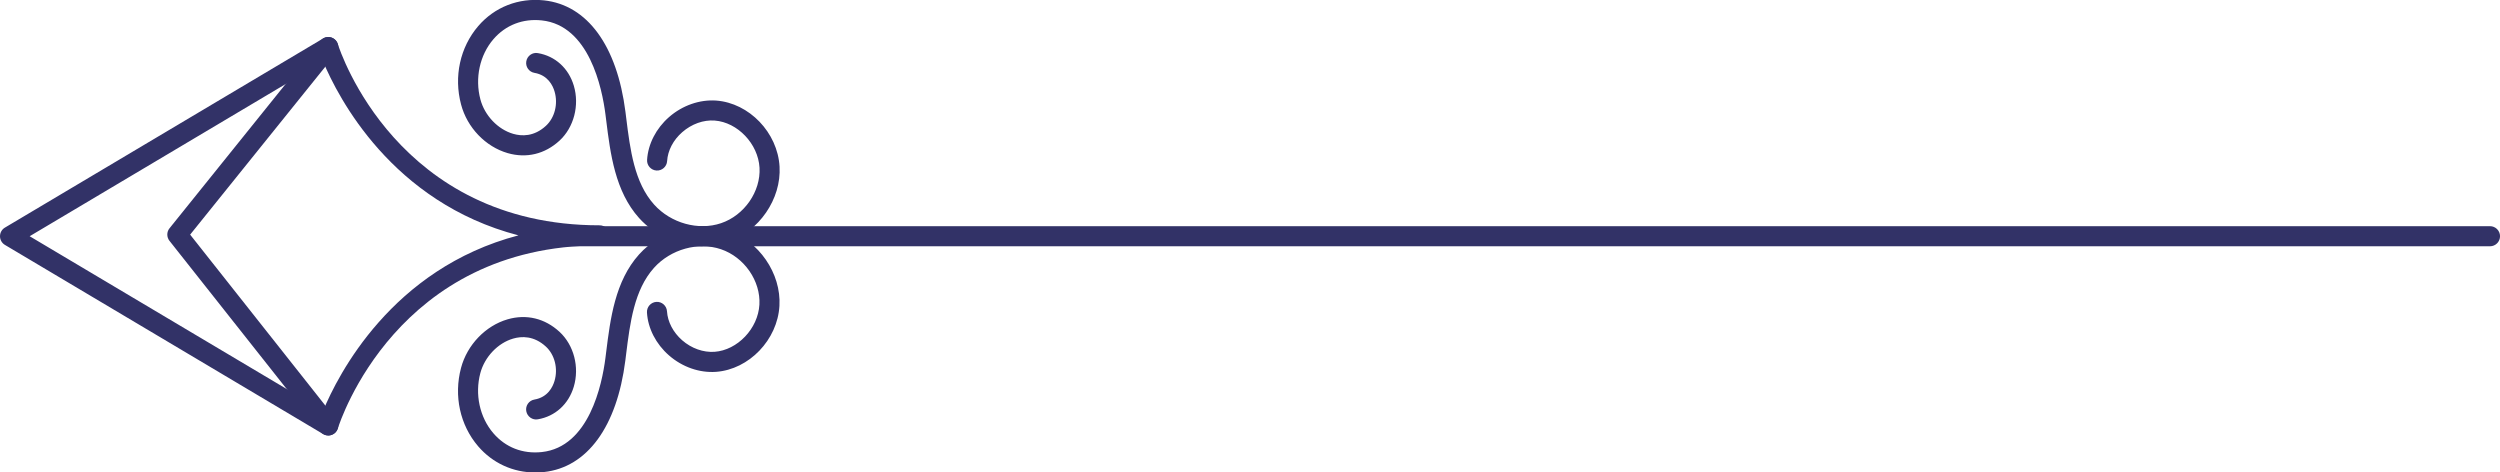 <?xml version="1.0" encoding="UTF-8" standalone="no"?>
<svg
   xmlns:dc="http://purl.org/dc/elements/1.1/"
   xmlns:cc="http://creativecommons.org/ns#"
   xmlns:rdf="http://www.w3.org/1999/02/22-rdf-syntax-ns#"
   xmlns:svg="http://www.w3.org/2000/svg"
   xmlns="http://www.w3.org/2000/svg"
   xmlns:sodipodi="http://sodipodi.sourceforge.net/DTD/sodipodi-0.dtd"
   xmlns:inkscape="http://www.inkscape.org/namespaces/inkscape"
   width="65.9mm"
   height="12.455mm"
   viewBox="0 0 65.9 12.455"
   version="1.1"
   id="svg884"
   inkscape:version="1.0.2-2 (e86c870879, 2021-01-15)"
   sodipodi:docname="separator.svg">
  <defs
     id="defs878" />
  <sodipodi:namedview
     id="base"
     pagecolor="#ffffff"
     bordercolor="#666666"
     borderopacity="1.0"
     inkscape:pageopacity="0.0"
     inkscape:pageshadow="2"
     inkscape:zoom="1.4"
     inkscape:cx="354.81385"
     inkscape:cy="346.3651"
     inkscape:document-units="mm"
     inkscape:current-layer="layer1"
     inkscape:document-rotation="0"
     showgrid="false"
     fit-margin-top="0"
     fit-margin-left="0"
     fit-margin-right="0"
     fit-margin-bottom="0"
     inkscape:window-width="3840"
     inkscape:window-height="2080"
     inkscape:window-x="2869"
     inkscape:window-y="-11"
     inkscape:window-maximized="1" />
  <g
     inkscape:label="レイヤー 1"
     inkscape:groupmode="layer"
     id="layer1"
     transform="translate(33.104,-132.57)">
    <g
       id="g1510"
       transform="translate(49.739,0.458)"
       style="fill:#323267;fill-opacity:1">
      <path
         d="m -68.732,144.567 c -0.585,0 -1.124,-0.245 -1.507,-0.691 -0.478,-0.557 -0.647,-1.33 -0.451,-2.067 0.162,-0.607 0.644,-1.11 1.228,-1.28 0.496,-0.143 0.981,-0.026 1.368,0.33 0.378,0.349 0.53,0.93 0.376,1.446 -0.137,0.461 -0.491,0.783 -0.948,0.86 -0.141,0.027 -0.28,-0.072 -0.305,-0.216 -0.025,-0.144 0.072,-0.281 0.216,-0.305 0.352,-0.06 0.483,-0.333 0.529,-0.49 0.097,-0.327 0.006,-0.691 -0.228,-0.906 -0.315,-0.29 -0.642,-0.275 -0.862,-0.211 -0.404,0.117 -0.751,0.483 -0.865,0.908 -0.149,0.559 -0.018,1.167 0.342,1.586 0.322,0.375 0.776,0.552 1.279,0.497 1.245,-0.134 1.587,-1.779 1.676,-2.479 l 0.02,-0.159 c 0.109,-0.874 0.233,-1.865 0.866,-2.57 0.579,-0.645 1.537,-0.908 2.33,-0.639 0.83,0.281 1.42,1.138 1.371,1.993 -0.051,0.895 -0.8,1.676 -1.671,1.74 -0.436,0.031 -0.889,-0.126 -1.242,-0.435 -0.342,-0.299 -0.554,-0.71 -0.579,-1.128 -0.009,-0.146 0.102,-0.272 0.248,-0.281 0.145,-0.01 0.271,0.102 0.28,0.248 0.017,0.278 0.163,0.556 0.399,0.763 0.247,0.216 0.559,0.325 0.855,0.305 0.605,-0.044 1.146,-0.613 1.182,-1.242 0.036,-0.626 -0.4,-1.254 -1.013,-1.462 -0.598,-0.203 -1.325,-0.001 -1.766,0.491 -0.522,0.582 -0.631,1.446 -0.735,2.282 l -0.02,0.161 c -0.222,1.744 -1.004,2.815 -2.145,2.939 -0.077,0.008 -0.154,0.012 -0.23,0.012"
         style="fill:#323267;fill-opacity:1;fill-rule:nonzero;stroke:none;stroke-width:0.035"
         id="path2599" />
      <path
         d="m -64.315,138.602 c -0.621,0 -1.254,-0.267 -1.682,-0.743 -0.633,-0.705 -0.757,-1.696 -0.866,-2.57 l -0.02,-0.159 c -0.089,-0.701 -0.431,-2.345 -1.677,-2.48 -0.501,-0.054 -0.956,0.122 -1.278,0.497 -0.36,0.419 -0.49,1.026 -0.342,1.585 0.113,0.426 0.461,0.791 0.865,0.908 0.22,0.064 0.547,0.079 0.862,-0.211 0.234,-0.215 0.325,-0.579 0.228,-0.906 -0.046,-0.157 -0.177,-0.43 -0.529,-0.49 -0.144,-0.024 -0.241,-0.161 -0.216,-0.305 0.024,-0.144 0.163,-0.243 0.305,-0.216 0.457,0.077 0.811,0.399 0.948,0.86 0.153,0.516 0.002,1.097 -0.376,1.446 -0.387,0.357 -0.873,0.473 -1.368,0.33 -0.585,-0.17 -1.067,-0.672 -1.228,-1.281 -0.196,-0.736 -0.027,-1.508 0.451,-2.066 0.432,-0.504 1.065,-0.751 1.737,-0.679 1.141,0.124 1.923,1.195 2.145,2.939 l 0.02,0.161 c 0.104,0.836 0.213,1.7 0.735,2.282 0.442,0.492 1.168,0.694 1.766,0.491 0.613,-0.208 1.048,-0.836 1.013,-1.462 -0.036,-0.629 -0.577,-1.198 -1.182,-1.243 -0.296,-0.022 -0.608,0.09 -0.855,0.306 -0.237,0.206 -0.382,0.484 -0.399,0.763 -0.009,0.146 -0.136,0.257 -0.28,0.248 -0.146,-0.009 -0.257,-0.135 -0.248,-0.281 0.026,-0.418 0.237,-0.829 0.579,-1.128 0.353,-0.308 0.806,-0.465 1.242,-0.435 0.871,0.064 1.62,0.845 1.671,1.741 0.049,0.855 -0.541,1.711 -1.371,1.992 -0.208,0.071 -0.428,0.104 -0.649,0.104"
         style="fill:#323267;fill-opacity:1;fill-rule:nonzero;stroke:none;stroke-width:0.035"
         id="path2601" />
      <path
         d="m -82.061,138.339 7.736,4.599 c 0.389,-0.94 1.807,-3.744 5.148,-4.622 -3.338,-0.87 -4.757,-3.644 -5.147,-4.577 z m 7.871,5.252 c -0.047,0 -0.094,-0.012 -0.135,-0.037 l -8.389,-4.987 c -0.08,-0.048 -0.129,-0.134 -0.129,-0.228 0,-0.093 0.049,-0.18 0.129,-0.227 l 8.389,-4.987 c 0.069,-0.042 0.154,-0.049 0.229,-0.02 0.075,0.029 0.134,0.091 0.158,0.168 0.062,0.195 1.572,4.778 6.9,4.778 0.146,0 0.265,0.119 0.265,0.265 0,0.146 -0.119,0.265 -0.265,0.265 -5.328,0 -6.838,4.628 -6.9,4.826 -0.024,0.077 -0.082,0.139 -0.158,0.168 -0.031,0.012 -0.063,0.018 -0.095,0.018"
         style="fill:#323267;fill-opacity:1;fill-rule:nonzero;stroke:none;stroke-width:0.035"
         id="path2603" />
      <path
         d="m -17.207,138.604 h -50.79 c -0.146,0 -0.265,-0.119 -0.265,-0.265 0,-0.146 0.118,-0.265 0.265,-0.265 h 50.79 c 0.146,0 0.265,0.119 0.265,0.265 0,0.146 -0.119,0.265 -0.265,0.265"
         style="fill:#323267;fill-opacity:1;fill-rule:nonzero;stroke:none;stroke-width:0.035"
         id="path2605" />
      <path
         d="m -74.189,143.591 c -0.078,0 -0.155,-0.035 -0.208,-0.101 l -3.979,-5.03 c -0.076,-0.097 -0.076,-0.234 10e-4,-0.33 l 3.979,-4.944 c 0.092,-0.114 0.258,-0.132 0.372,-0.04 0.114,0.091 0.132,0.258 0.04,0.372 l -3.847,4.779 3.848,4.865 c 0.091,0.114 0.071,0.281 -0.043,0.371 -0.049,0.038 -0.106,0.057 -0.164,0.057"
         style="fill:#323267;fill-opacity:1;fill-rule:nonzero;stroke:none;stroke-width:0.035"
         id="path2607" />
    </g>
  </g>
</svg>
